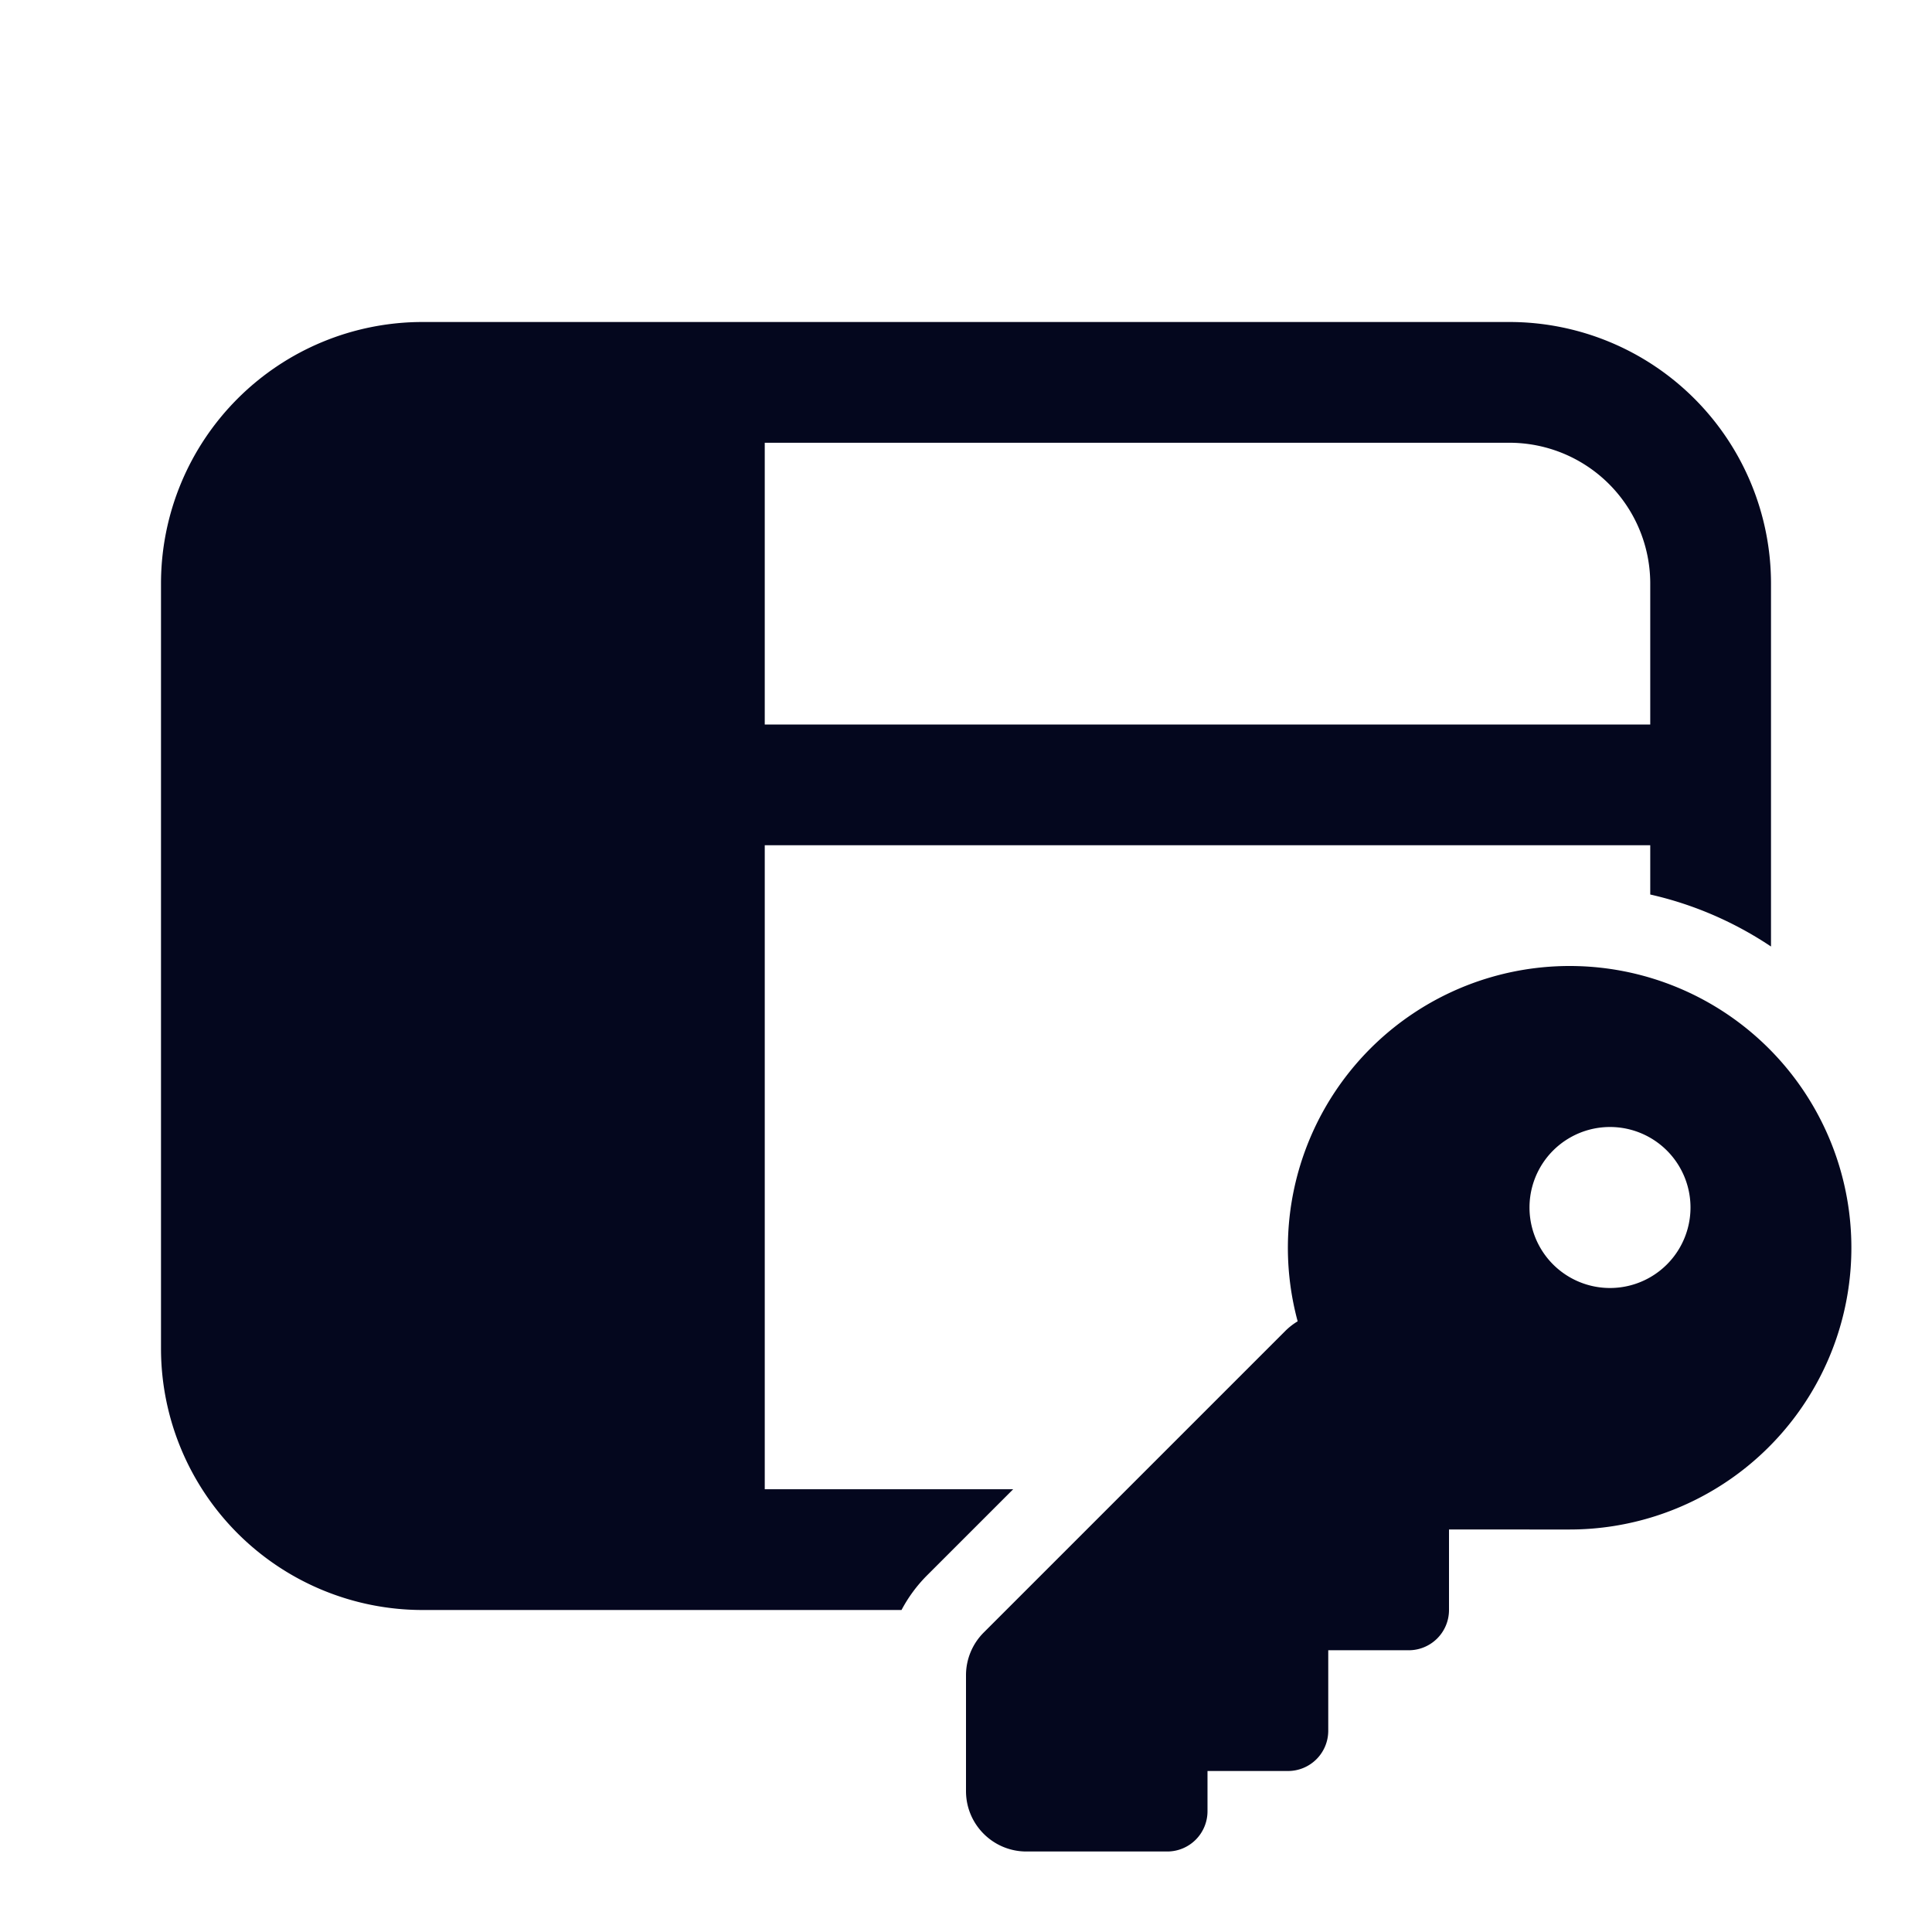 <svg xmlns="http://www.w3.org/2000/svg" width="24" height="24" fill="none"><path fill="#04071E" d="M2 7.25A3.25 3.25 0 0 1 5.25 4h13.5A3.25 3.25 0 0 1 22 7.25v4.508c-.45-.301-.956-.523-1.5-.646V10.5h-11v8h3.086l-1.073 1.073a1.8 1.8 0 0 0-.314.427H5.25A3.25 3.25 0 0 1 2 16.75zM9.5 9h11V7.25a1.75 1.75 0 0 0-1.75-1.75H9.5zm10 10a3.5 3.5 0 1 0-3.38-2.586.8.8 0 0 0-.15.116l-3.75 3.75a.75.75 0 0 0-.22.53v1.44c0 .414.336.75.75.75h1.75a.5.5 0 0 0 .5-.5V22h1a.5.5 0 0 0 .5-.5v-1h1a.5.5 0 0 0 .5-.5v-1zm1.5-4a1 1 0 1 1-2 0 1 1 0 0 1 2 0"/></svg>